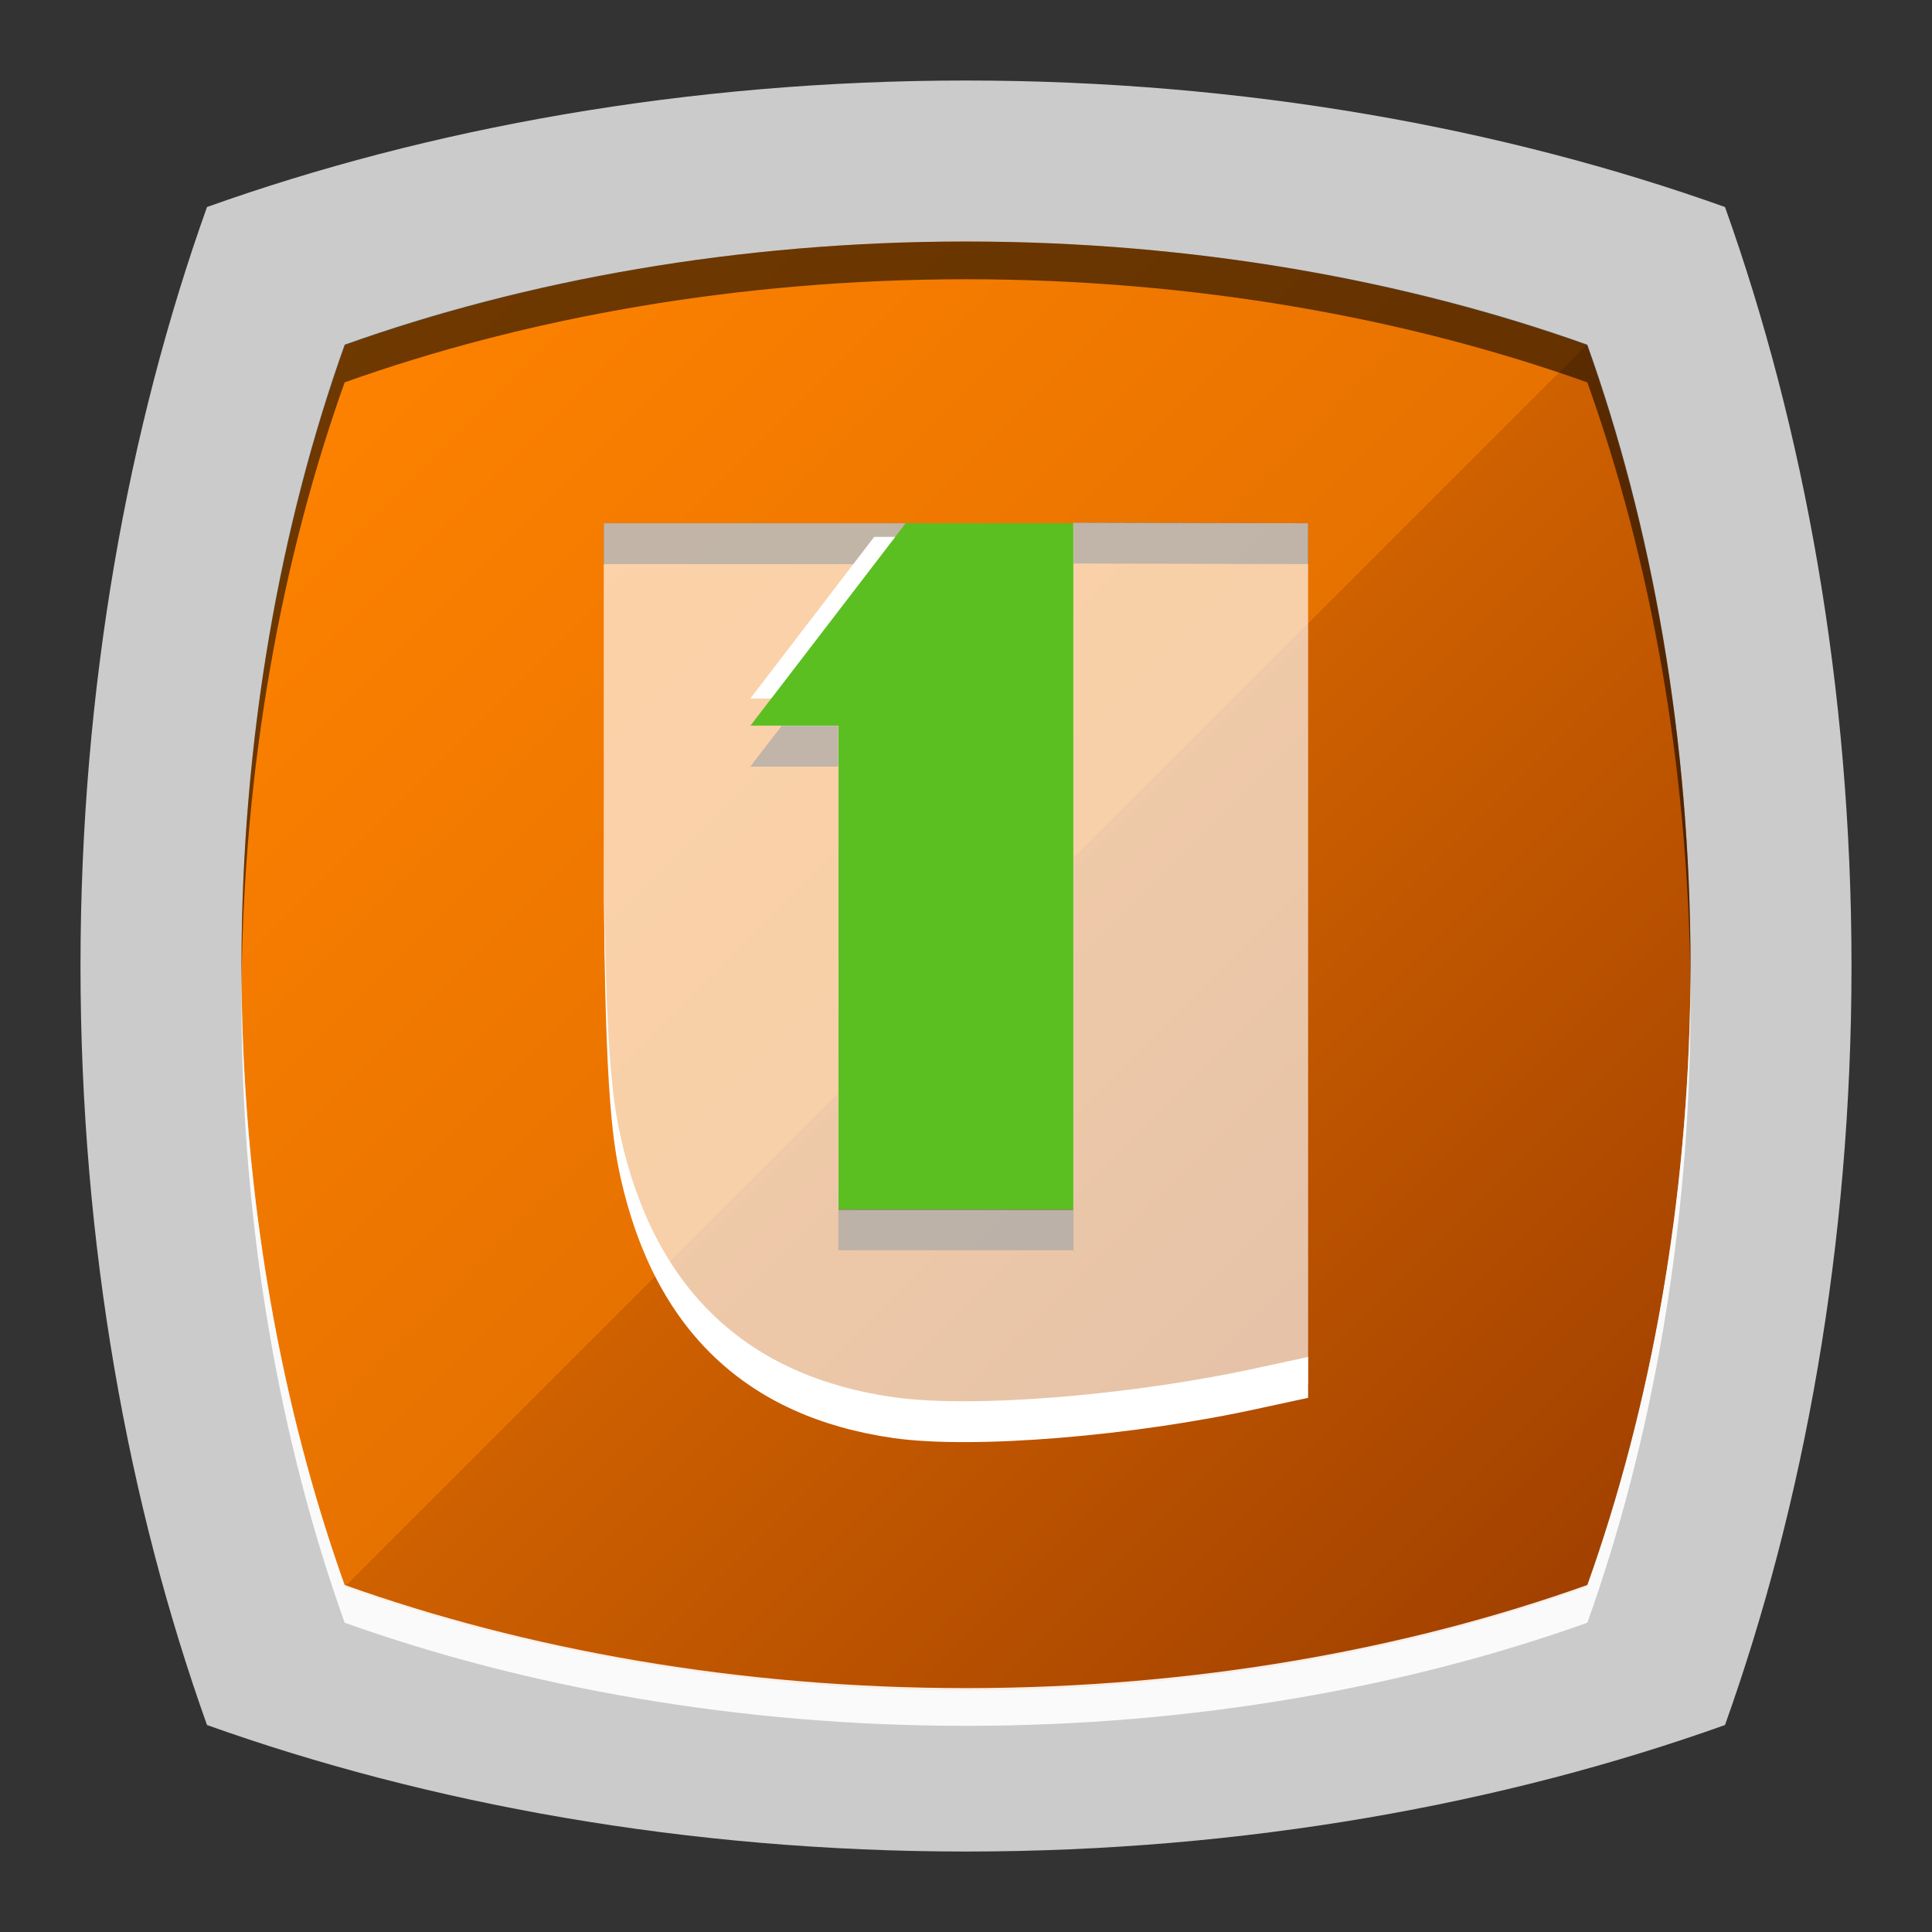 <?xml version="1.0" encoding="UTF-8" standalone="no"?>
<!-- Created with Inkscape (http://www.inkscape.org/) -->

<svg
   xmlns:dc="http://purl.org/dc/elements/1.1/"
   xmlns:cc="http://creativecommons.org/ns#"
   xmlns:rdf="http://www.w3.org/1999/02/22-rdf-syntax-ns#"
   xmlns:svg="http://www.w3.org/2000/svg"
   xmlns="http://www.w3.org/2000/svg"
   xmlns:xlink="http://www.w3.org/1999/xlink"
   xmlns:sodipodi="http://sodipodi.sourceforge.net/DTD/sodipodi-0.dtd"
   xmlns:inkscape="http://www.inkscape.org/namespaces/inkscape"
   width="96"
   height="96"
   id="svg2"
   version="1.1"
   inkscape:version="0.48.4 r9939"
   sodipodi:docname="emblem-ubuntuone-syncronized.svg">
  <rect width="100%" height="100%" fill="#333333" stroke="none"/>
  <defs
     id="defs4">
    <linearGradient
       id="linearGradient3787">
      <stop
         style="stop-color:#ff8300;stop-opacity:1;"
         offset="0"
         id="stop3789" />
      <stop
         id="stop3797"
         offset="0.5"
         style="stop-color:#e77200;stop-opacity:1;" />
      <stop
         id="stop3795"
         offset="0.5"
         style="stop-color:#cf6100;stop-opacity:1;" />
      <stop
         style="stop-color:#9f3f00;stop-opacity:1;"
         offset="1"
         id="stop3791" />
    </linearGradient>
    <linearGradient
       inkscape:collect="always"
       xlink:href="#linearGradient3787"
       id="linearGradient3793"
       x1="15"
       y1="972.362"
       x2="80"
       y2="1037.362"
       gradientUnits="userSpaceOnUse" />
  </defs>
  <sodipodi:namedview
     id="base"
     pagecolor="#ffffff"
     bordercolor="#666666"
     borderopacity="1.0"
     inkscape:pageopacity="0.0"
     inkscape:pageshadow="2"
     inkscape:zoom="5.90625"
     inkscape:cx="17.862434"
     inkscape:cy="48"
     inkscape:document-units="px"
     inkscape:current-layer="layer1"
     showgrid="true"
     inkscape:snap-page="true"
     inkscape:snap-global="true"
     inkscape:snap-center="false"
     inkscape:snap-object-midpoints="false"
     showguides="true"
     inkscape:guide-bbox="true"
     inkscape:snap-bbox="true"
     inkscape:object-paths="true"
     inkscape:object-nodes="true"
     inkscape:window-width="1305"
     inkscape:window-height="744"
     inkscape:window-x="61"
     inkscape:window-y="24"
     inkscape:window-maximized="1"
     inkscape:snap-midpoints="false"
     inkscape:snap-grids="true"
     inkscape:snap-to-guides="false">
    <inkscape:grid
       type="xygrid"
       id="grid3002"
       empspacing="5"
       visible="true"
       enabled="true"
       snapvisiblegridlinesonly="true" />
  </sodipodi:namedview>
  <g
     inkscape:label="Layer 1"
     inkscape:groupmode="layer"
     id="layer1"
     transform="translate(0,-956.362)">
    <rect
       style="fill:#ffffff;fill-opacity:0;fill-rule:nonzero;stroke:none"
       id="rect3775"
       width="96"
       height="96"
       x="0"
       y="956.362"
       ry="0" />
    <path
       sodipodi:nodetypes="scscscscs"
       inkscape:connector-curvature="0"
       id="path3788"
       d="m 48,960.363 c -13.853,0 -26.768,2.376 -37.714,6.286 C 6.376,977.594 4,990.51 4,1004.363 c 0,13.852 2.376,26.769 6.286,37.714 10.946,3.91 23.861,6.286 37.714,6.286 13.852,0 26.768,-2.376 37.714,-6.286 C 89.624,1031.131 92,1018.215 92,1004.363 92,990.511 89.624,977.594 85.714,966.649 74.768,962.739 61.852,960.363 48,960.363 z"
       style="fill:#cccccc;fill-opacity:0.992;fill-rule:evenodd;stroke:none" />
    <path
       style="fill:url(#linearGradient3793);fill-opacity:1;fill-rule:evenodd;stroke:none"
       d="m 48,968.363 c -11.334,0 -21.901,1.944 -30.857,5.143 C 13.944,982.461 12,993.028 12,1004.363 c 0,11.334 1.944,21.902 5.143,30.857 8.956,3.199 19.523,5.143 30.857,5.143 11.333,0 21.901,-1.944 30.857,-5.143 C 82.056,1026.264 84,1015.697 84,1004.363 84,993.029 82.056,982.461 78.857,973.506 69.901,970.307 59.333,968.363 48,968.363 z"
       id="path3776"
       inkscape:connector-curvature="0"
       sodipodi:nodetypes="scscscscs" />
    <path
       style="fill:#000000;fill-opacity:0.566;fill-rule:evenodd;stroke:none"
       d="m 48,968.363 c -11.334,0 -21.919,1.926 -30.875,5.125 -3.199,8.955 -5.125,19.541 -5.125,30.875 0,0.338 -0.003,0.664 0,1 0.1,-10.994 2.011,-21.282 5.125,-30 8.956,-3.199 19.541,-5.125 30.875,-5.125 11.333,0 21.919,1.926 30.875,5.125 3.114,8.718 5.025,19.007 5.125,30 0.003,-0.336 0,-0.662 0,-1 0,-11.333 -1.926,-21.92 -5.125,-30.875 -8.956,-3.199 -19.542,-5.125 -30.875,-5.125 z"
       id="path3797"
       inkscape:connector-curvature="0" />
    <path
       style="fill:#ffffff;fill-opacity:0.909;fill-rule:evenodd;stroke:none"
       d="m 12,1005.118 c -0.003,0.336 0,0.662 0,1 0,11.334 1.926,21.92 5.125,30.875 8.956,3.199 19.541,5.125 30.875,5.125 11.333,0 21.919,-1.926 30.875,-5.125 3.199,-8.955 5.125,-19.54 5.125,-30.875 0,-0.336 0.003,-0.664 0,-1 -0.1,10.994 -2.011,21.282 -5.125,30 -8.956,3.199 -19.542,5.125 -30.875,5.125 -11.334,0 -21.919,-1.926 -30.875,-5.125 -3.114,-8.718 -5.025,-19.006 -5.125,-30 z"
       id="path3802"
       inkscape:connector-curvature="0" />
    <path
       style="fill:#000000;fill-opacity:0.694;stroke:none"
       d="M 53.344 25.969 L 53.344 28 L 65 28.031 L 65 26 L 53.344 25.969 z M 30 26 L 30 28.031 L 43.438 28.031 L 45 26 L 30 26 z M 38.844 36.062 L 37.281 38.094 L 41.656 38.094 L 41.656 36.062 L 38.844 36.062 z M 41.656 60.094 L 41.656 62.125 L 53.344 62.125 L 53.344 60.094 L 41.656 60.094 z "
       transform="translate(0,956.362)"
       id="path3805" />
    <path
       style="fill:#ffffff;fill-opacity:1;stroke:none"
       d="m 43.438,983.039 -6.156,8.031 1.562,0 6.156,-8.031 -1.562,0 z M 30,995.727 l 0,2.031 c 0,12.232 0.394,15.153 0.844,17.156 1.69,7.533 6.235,11.864 13.562,12.906 3.967,0.564 11.981,-0.102 18.281,-1.5 l 2.312,-0.5 0,-2.031 -2.312,0.5 c -6.301,1.398 -14.315,2.064 -18.281,1.5 -7.328,-1.042 -11.872,-5.374 -13.562,-12.906 C 30.394,1010.88 30,1007.959 30,995.727 z"
       id="path3810"
       inkscape:connector-curvature="0" />
    <path
       style="fill:#5bbf21;fill-opacity:1;fill-rule:evenodd;stroke:none"
       d="m 45,26 -7.719,10.062 4.375,0 0,24.031 11.688,0 0,-34.094 z"
       transform="translate(0,956.362)"
       id="rect2999"
       inkscape:connector-curvature="0"
       sodipodi:nodetypes="ccccccc" />
    <path
       style="fill:#ffffff;fill-opacity:0.657;stroke:none"
       id="path3865-0"
       inkscape:connector-curvature="0"
       d="m 30,982.362 0,14.71 c 0,12.232 0.404,15.16 0.853,17.163 1.69,7.533 6.237,11.851 13.565,12.893 3.967,0.564 11.978,-0.091 18.279,-1.489 L 65,1025.136 l 0,-42.774 -11.667,-0.032 0,34.137 -11.667,0 0,-24.051 -4.375,0 L 45,982.362 z"
       sodipodi:nodetypes="cssccccccccccc" />
  </g>
</svg>
